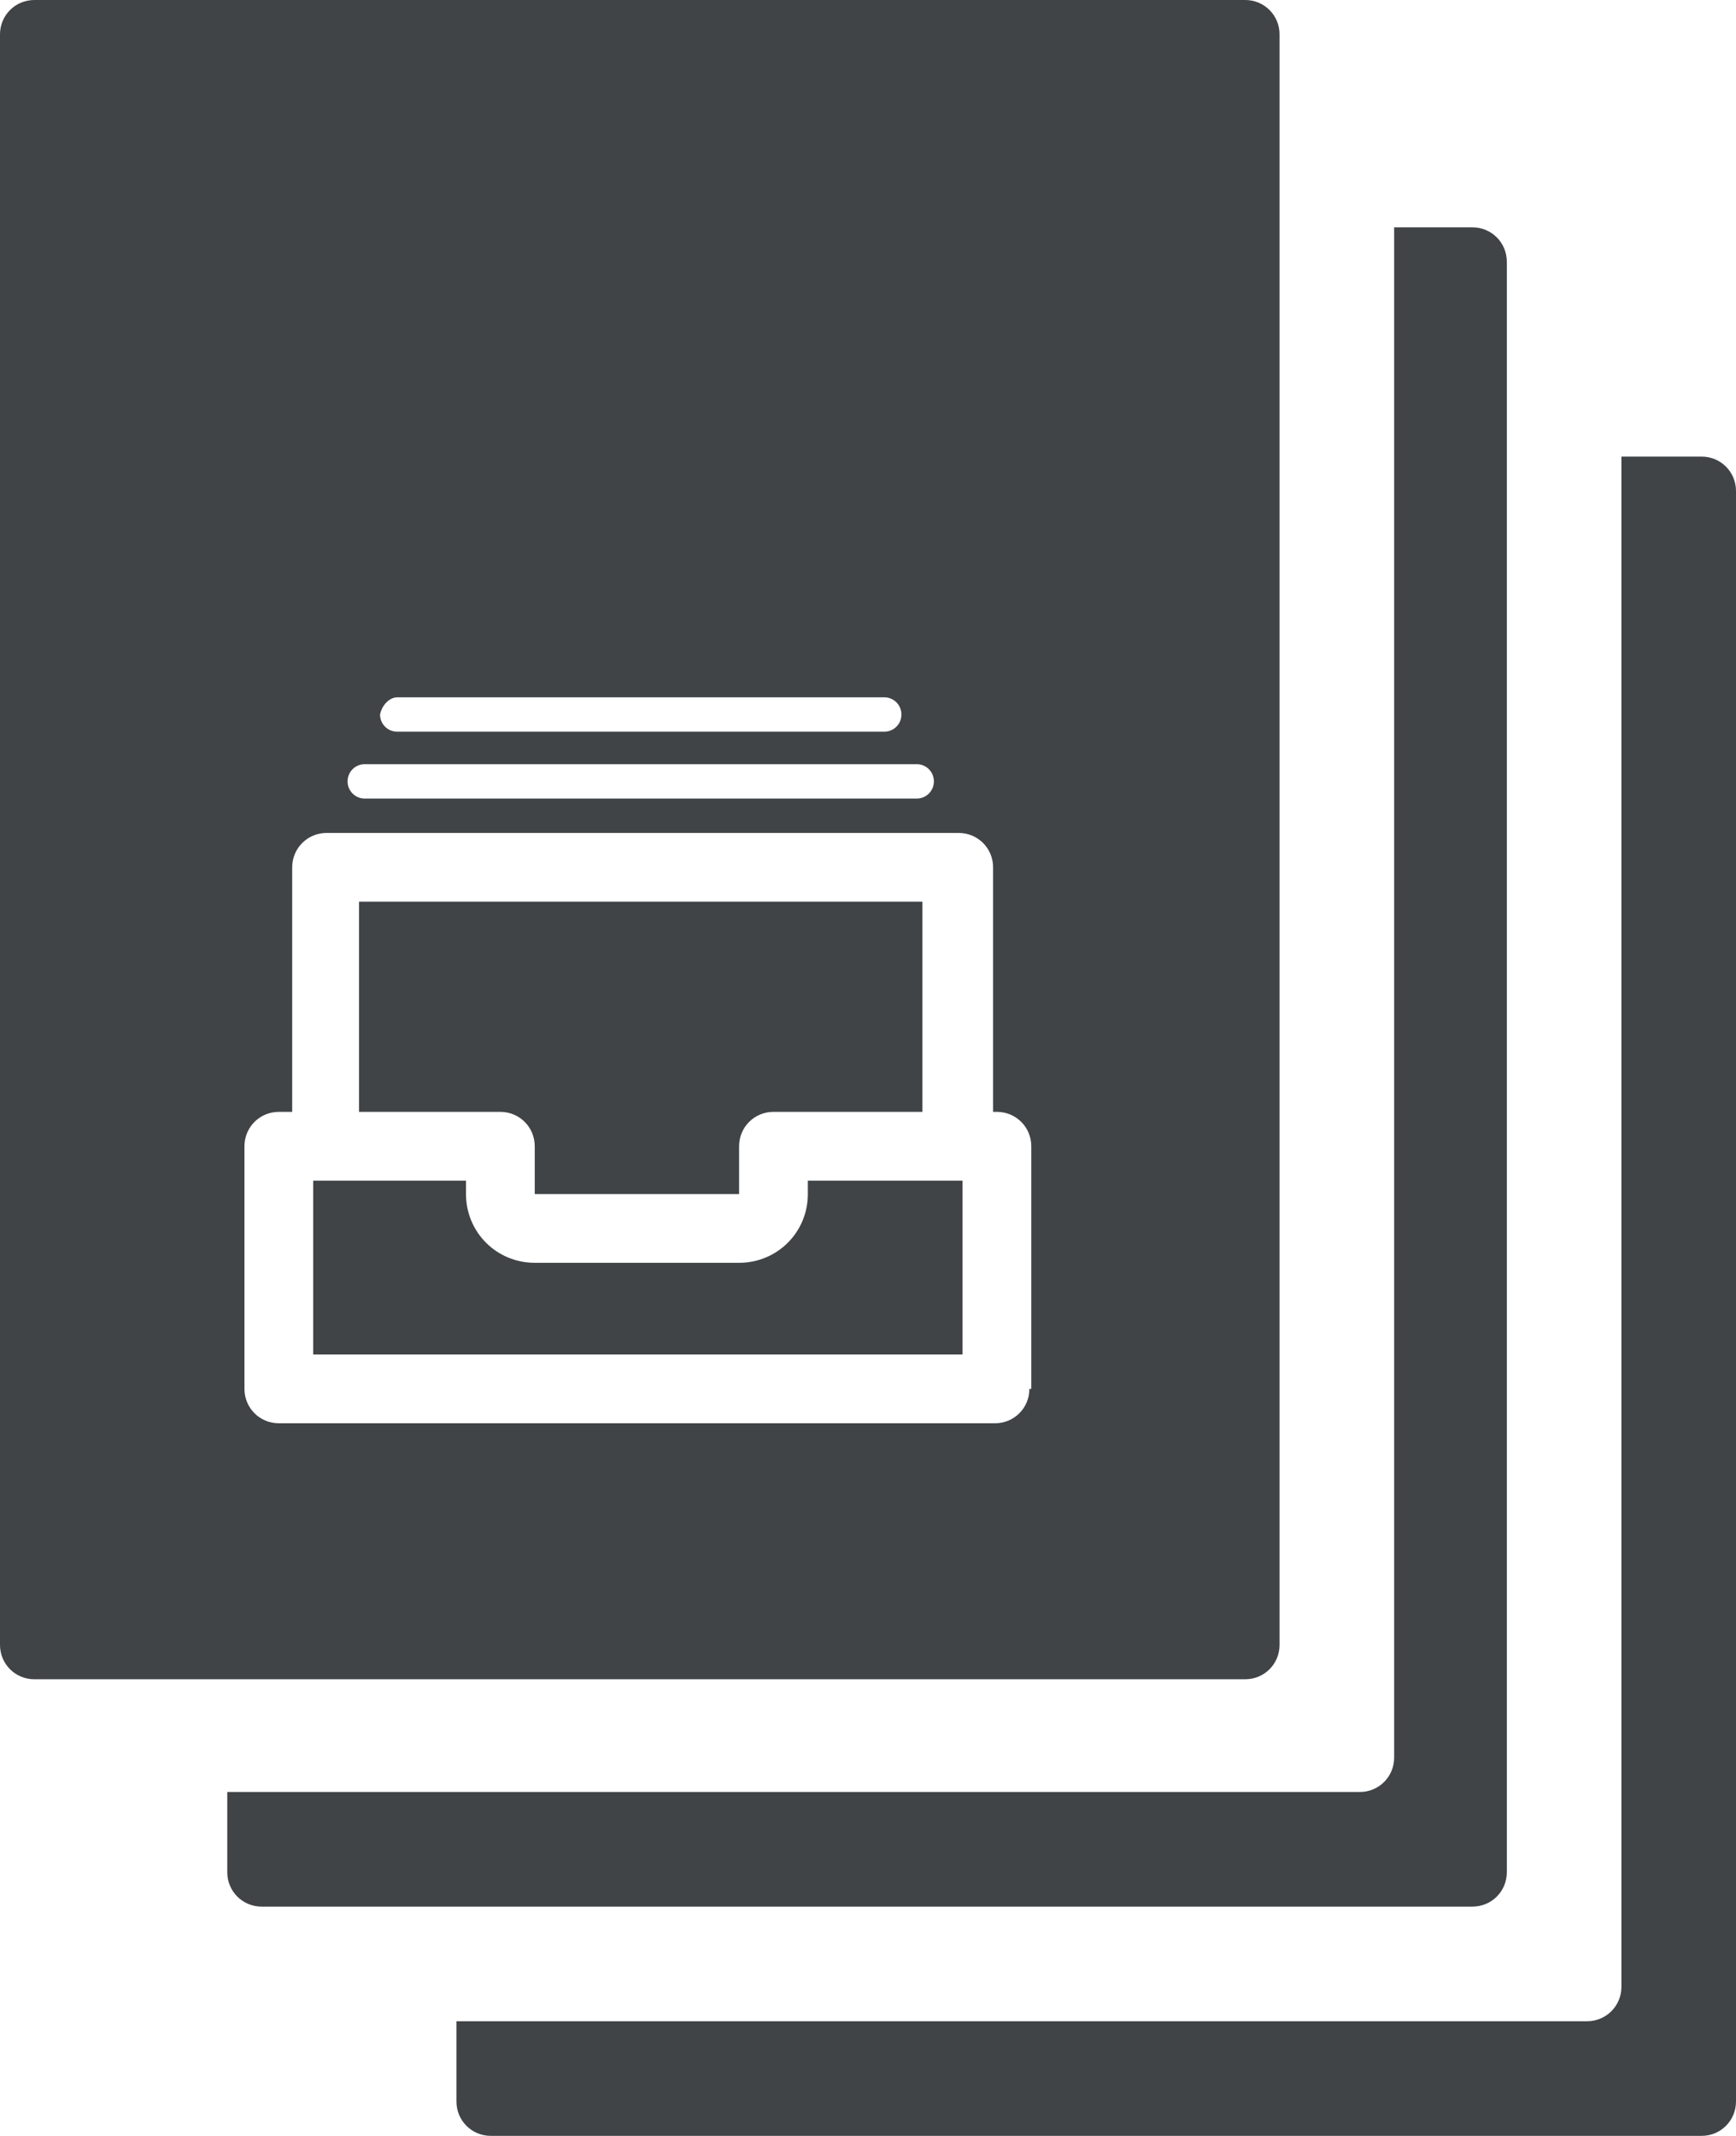 <?xml version="1.0" encoding="utf-8"?>
<!-- Generator: Adobe Illustrator 18.1.1, SVG Export Plug-In . SVG Version: 6.00 Build 0)  -->
<svg version="1.1" id="Layer_1" xmlns="http://www.w3.org/2000/svg" xmlns:xlink="http://www.w3.org/1999/xlink" x="0px" y="0px"
	 viewBox="0 0 90.9 111.8" enable-background="new 0 0 90.9 111.8" xml:space="preserve">
<g>
	<g>
		<path fill="#404447" d="M89.1,23.9h-4.2V104c0,1-0.8,1.8-1.8,1.8H23.9v4.2c0,1,0.8,1.8,1.8,1.8h0l0,0h63.4c1,0,1.8-0.8,1.8-1.8
			V25.7C90.9,24.7,90.1,23.9,89.1,23.9z"/>
		<path fill="#404447" d="M78.9,98V13.7c0-1-0.8-1.8-1.8-1.8H73V92c0,1-0.8,1.8-1.8,1.8H11.9V98c0,1,0.8,1.8,1.8,1.8l0,0h63.4
			C78.1,99.8,78.9,99,78.9,98z"/>
		<path fill="#404447" d="M26.2,58.2h-7.4v-11h29.5v11h-7.8c-1,0-1.8,0.8-1.8,1.8v2.5H28V60C28,59,27.2,58.2,26.2,58.2z"/>
		<path fill="#404447" d="M42.3,61.8h8.1v9.1h-34v-9.1h8v0.7c0,2,1.6,3.6,3.6,3.6h10.7c2,0,3.6-1.6,3.6-3.6V61.8z"/>
		<path fill="#404447" d="M65.2,0H1.8C0.8,0,0,0.8,0,1.8v84.3c0,1,0.8,1.8,1.8,1.8h63.4c1,0,1.8-0.8,1.8-1.8V1.8
			C67,0.8,66.2,0,65.2,0z M20.8,36.5h25.5c0.5,0,0.9,0.4,0.9,0.9c0,0.5-0.4,0.9-0.9,0.9H20.8c-0.5,0-0.9-0.4-0.9-0.9
			C20,36.9,20.4,36.5,20.8,36.5z M19.1,40h28.9c0.5,0,0.9,0.4,0.9,0.9c0,0.5-0.4,0.9-0.9,0.9H19.1c-0.5,0-0.9-0.4-0.9-0.9
			C18.2,40.4,18.6,40,19.1,40z M53.9,72.7c0,1-0.8,1.8-1.8,1.8H14.6c-1,0-1.8-0.8-1.8-1.8V60c0-1,0.8-1.8,1.8-1.8h0.7V45.4
			c0-1,0.8-1.8,1.8-1.8h33.1c1,0,1.8,0.8,1.8,1.8v12.8h0.2c1,0,1.8,0.8,1.8,1.8V72.7z"/>
	</g>
</g>
</svg>
